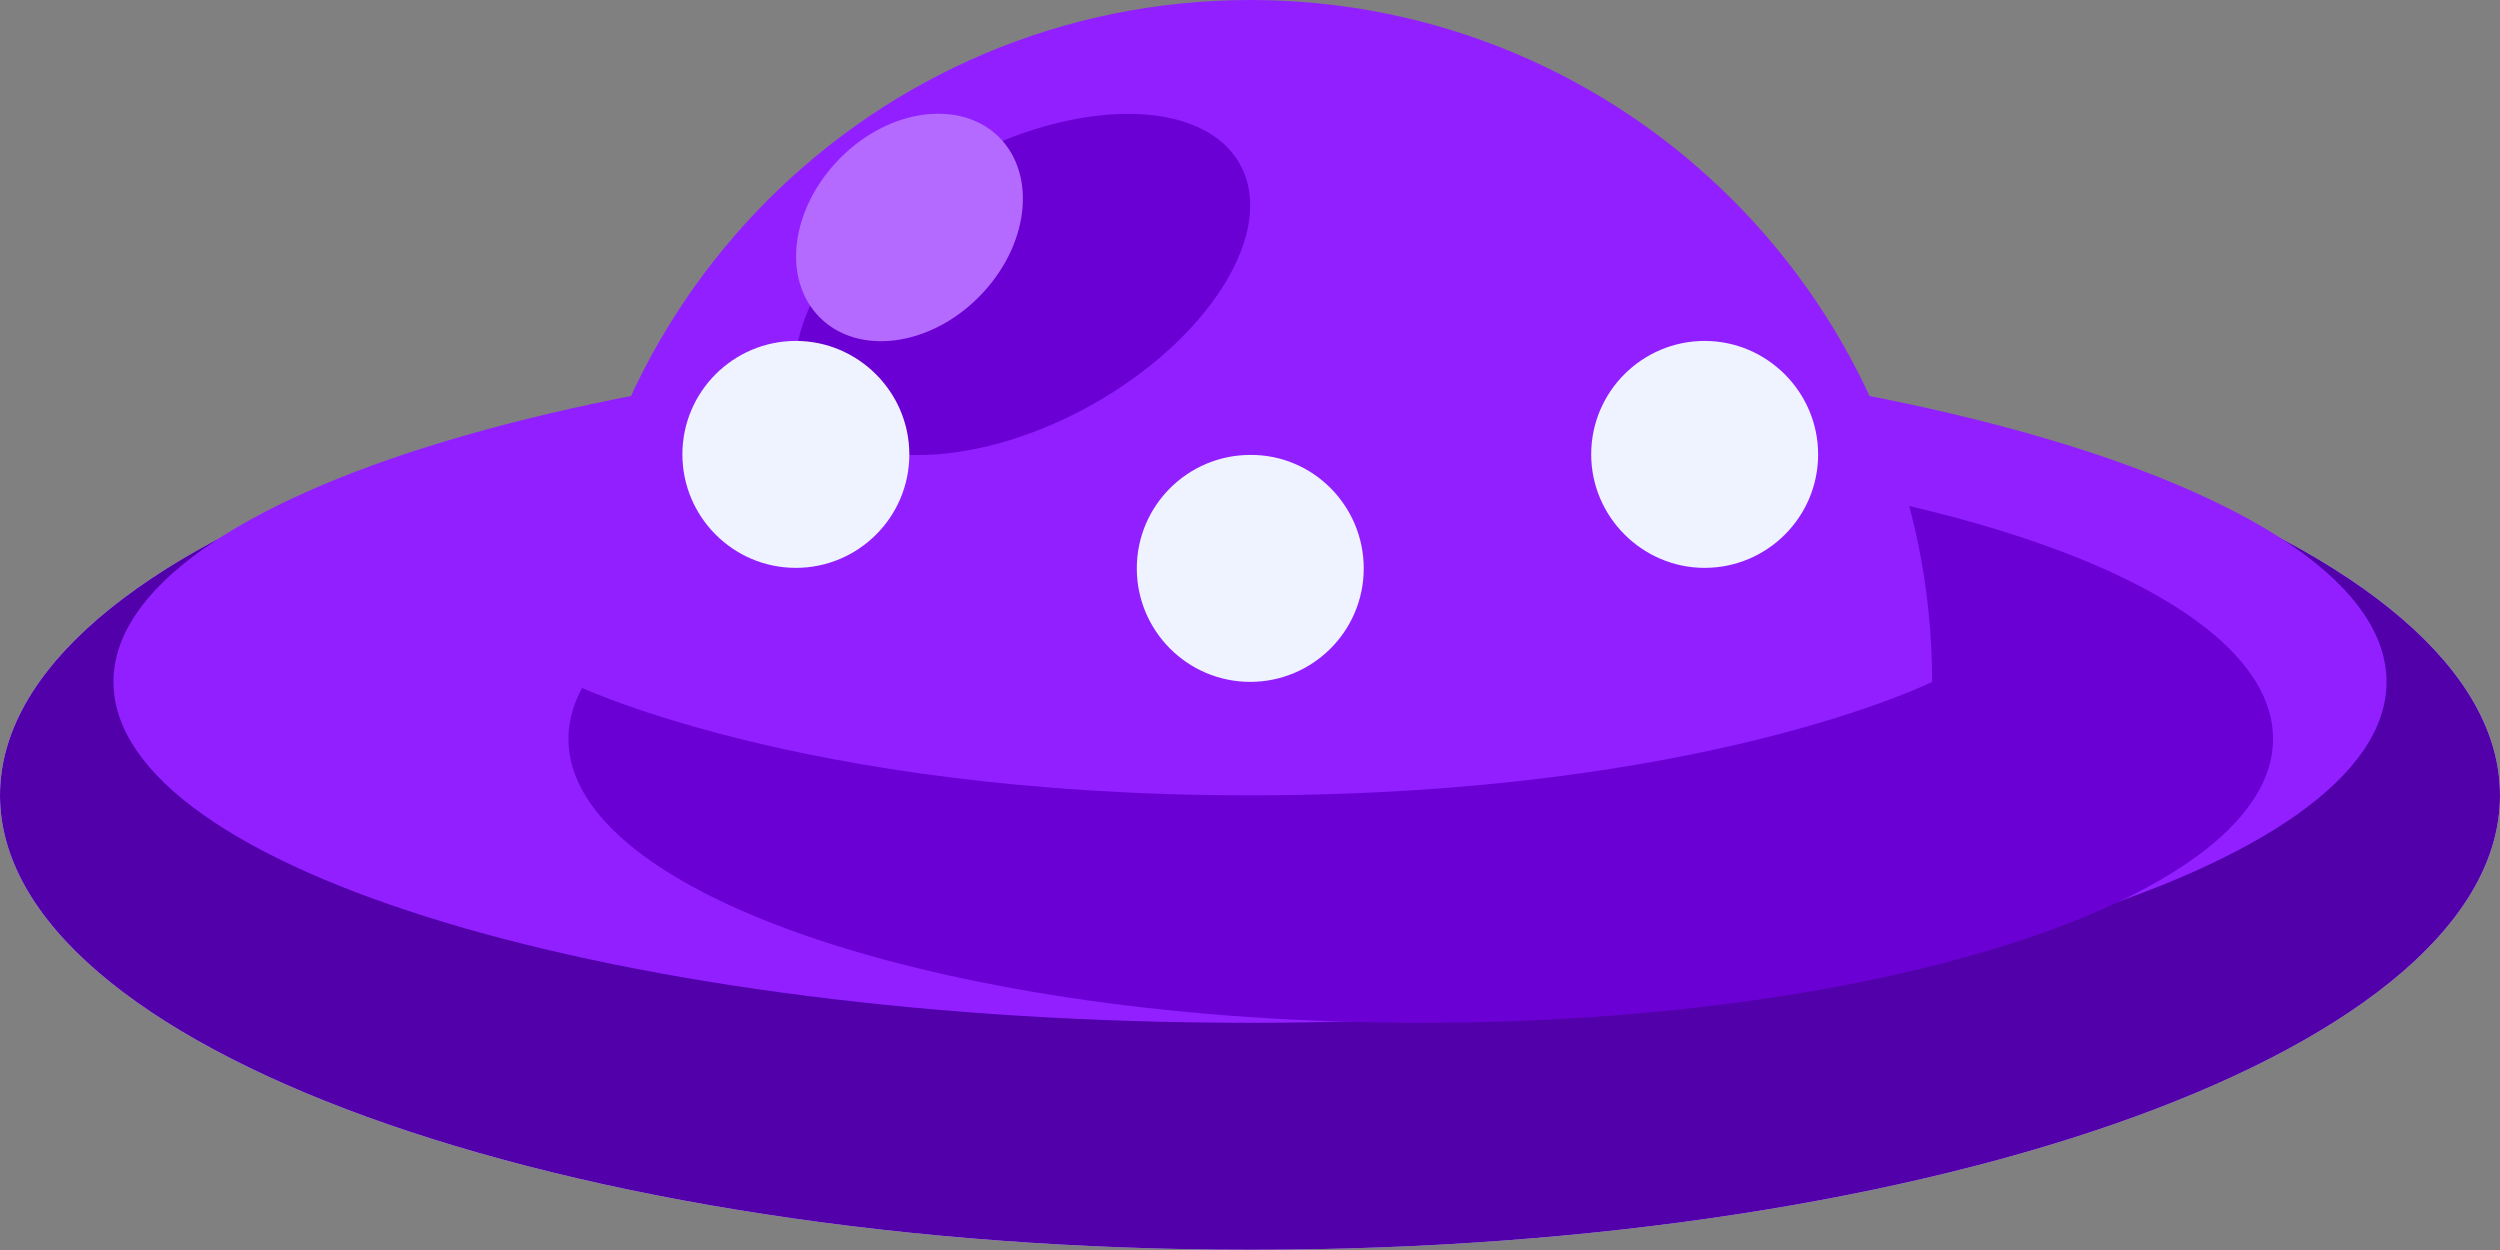 <svg id="Layer_1" xmlns="http://www.w3.org/2000/svg" viewBox="0 0 469.3 234.7"><rect x="0" y="0" width="469.3" height="234.7" fill="#808080" stroke="none"/><style>.st2{fill:#911fff}.st3{fill:#6b00d4}.st5{fill:#eff2ff}</style><path d="M469.3 149.3c0-47.1-105.1-85.3-234.7-85.3C105.1 64 0 102.2 0 149.3s105.1 85.3 234.7 85.3c129.6.1 234.6-38.1 234.6-85.3z" fill="#d6deff"/><path d="M469.3 149.3c0-47.1-105.1-85.3-234.7-85.3C105.1 64 0 102.2 0 149.3s105.1 85.3 234.7 85.3c129.6.1 234.6-38.1 234.6-85.3z" fill="#5100aa"/><path class="st2" d="M448 128c0-35.3-95.5-64-213.3-64S21.3 92.7 21.3 128s95.5 64 213.3 64S448 163.3 448 128z"/><path class="st3" d="M426.7 138.7c0-29.5-71.6-53.3-160-53.3s-160 23.9-160 53.3c0 29.5 71.6 53.3 160 53.3 88.3 0 160-23.9 160-53.3z"/><path class="st2" d="M106.7 128c0-70.7 57.3-128 128-128s128 57.3 128 128c0 0-42.7 21.3-128 21.3-85.4 0-128-21.3-128-21.3z"/><path class="st3" d="M232.8 30.9c-6.9-12.6-30.8-12.7-53.3-.3C157 43 144.4 63.3 151.3 75.9c6.9 12.6 30.8 12.7 53.3.3 22.5-12.5 35.1-32.8 28.2-45.3z"/><path d="M187.6 25.8c-7.2-7.2-20.6-5.5-29.9 3.9s-11 22.7-3.8 29.9c7.2 7.2 20.6 5.5 29.9-3.9s10.9-22.7 3.8-29.9z" fill="#b56aff"/><path class="st5" d="M170.7 85.3c0 11.8-9.6 21.3-21.3 21.3-11.8 0-21.3-9.6-21.3-21.3 0-11.8 9.6-21.3 21.3-21.3 11.7 0 21.3 9.6 21.3 21.3zM256 106.7c0 11.8-9.6 21.3-21.3 21.3-11.8 0-21.3-9.6-21.3-21.3 0-11.8 9.6-21.3 21.3-21.3 11.7-.1 21.3 9.5 21.3 21.3zM341.3 85.3c0 11.8-9.6 21.3-21.3 21.3s-21.3-9.6-21.3-21.3c0-11.8 9.6-21.3 21.3-21.3s21.3 9.6 21.3 21.3z"/></svg>
